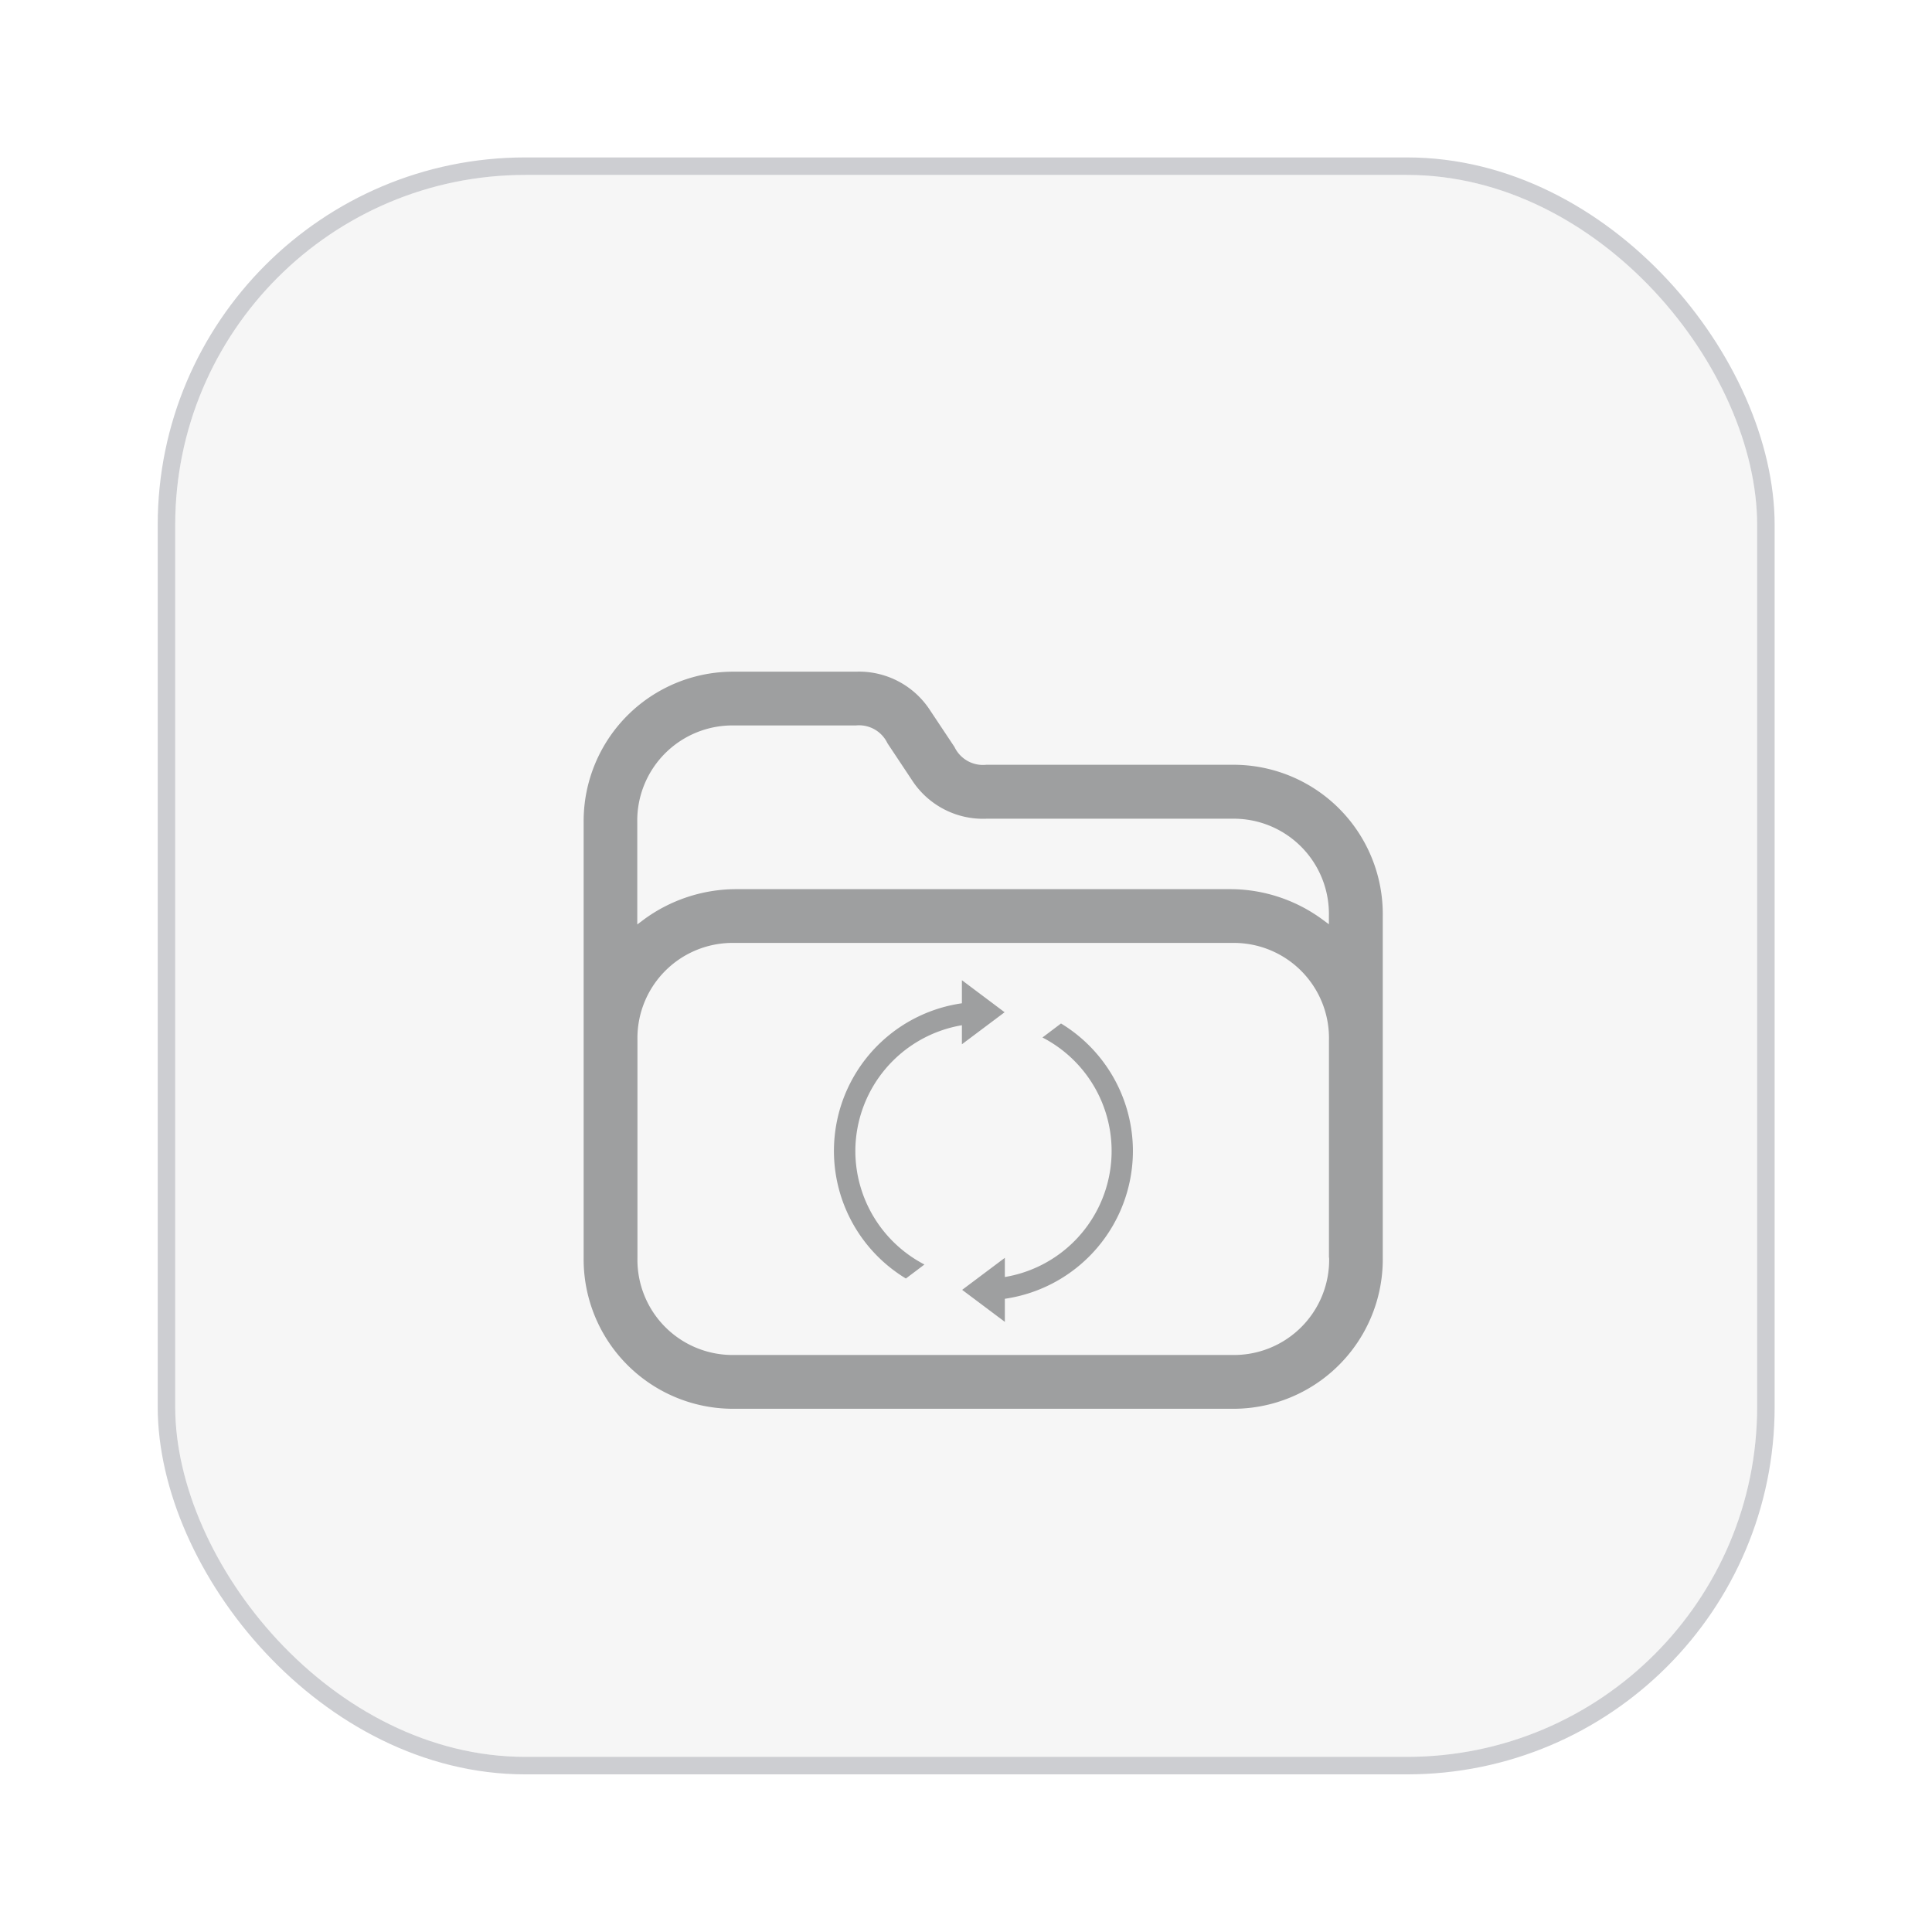 <svg xmlns="http://www.w3.org/2000/svg" xmlns:xlink="http://www.w3.org/1999/xlink" width="55.188" height="55.188" viewBox="0 0 55.188 55.188">
  <defs>
    <filter id="Background" x="0" y="0" width="55.188" height="55.188" filterUnits="userSpaceOnUse">
      <feOffset dy="-2" input="SourceAlpha"/>
      <feGaussianBlur stdDeviation="1.5" result="blur"/>
      <feFlood flood-opacity="0.051"/>
      <feComposite operator="in" in2="blur"/>
      <feComposite in="SourceGraphic"/>
    </filter>
  </defs>
  <g id="Gruppe_452" data-name="Gruppe 452" transform="translate(-136.815 -907.813)">
    <g transform="matrix(1, 0, 0, 1, 136.82, 907.81)" filter="url(#Background)">
      <g id="Background-2" data-name="Background" transform="translate(5 7)" fill="#f6f6f6" stroke="#cdced2" stroke-miterlimit="10" stroke-width="0.5">
        <rect width="45.188" height="45.188" rx="10" stroke="none"/>
        <rect x="-0.25" y="-0.25" width="45.688" height="45.688" rx="10.25" fill="none"/>
      </g>
    </g>
    <g id="Gruppe_450" data-name="Gruppe 450" transform="translate(-902 809)">
      <g id="Gruppe_448" data-name="Gruppe 448" transform="translate(1031.119 118)">
        <g id="Gruppe_447" data-name="Gruppe 447" transform="translate(24.368)">
          <g id="anhang">
            <path id="Pfad_40" data-name="Pfad 40" d="M18.511,2.659H11.5a.9.9,0,0,1-.907-.509L9.894,1.1A2.417,2.417,0,0,0,7.777,0H4.316A4.27,4.27,0,0,0,0,4.316V16.739a4.27,4.27,0,0,0,4.316,4.316H18.511a4.27,4.27,0,0,0,4.316-4.316V6.98A4.266,4.266,0,0,0,18.511,2.659Zm2.784,14.08a2.719,2.719,0,0,1-2.779,2.779H4.316a2.719,2.719,0,0,1-2.779-2.779V10.527A2.719,2.719,0,0,1,4.316,7.748H18.511a2.719,2.719,0,0,1,2.779,2.779v6.212Zm0-9.519L21.1,7.076a4.456,4.456,0,0,0-2.592-.864H4.316a4.467,4.467,0,0,0-2.592.864l-.192.144v-2.9A2.719,2.719,0,0,1,4.311,1.536H7.772a.9.9,0,0,1,.907.509L9.38,3.1A2.417,2.417,0,0,0,11.5,4.2h7.009a2.719,2.719,0,0,1,2.779,2.779V7.22Z" transform="translate(0 0)" fill="#9e9fa0"/>
          </g>
        </g>
        <g id="ui_1_" data-name="ui (1)" transform="translate(31.519 8.813)">
          <path id="Pfad_188" data-name="Pfad 188" d="M35.056,4.878A3.654,3.654,0,0,1,38.1,1.286v.544l1.22-.915L38.1,0V.659a4.26,4.26,0,0,0-1.6,7.862l.53-.4A3.66,3.66,0,0,1,35.056,4.878Z" transform="translate(-34.446)" fill="#9e9fa0"/>
          <path id="Pfad_189" data-name="Pfad 189" d="M246,73.458a4.266,4.266,0,0,0-2.054-3.642l-.53.4a3.649,3.649,0,0,1-1.074,6.842v-.548l-1.22.915,1.22.915v-.66A4.271,4.271,0,0,0,246,73.458Z" transform="translate(-237.461 -68.58)" fill="#9e9fa0"/>
        </g>
      </g>
    </g>
  </g>
</svg>
